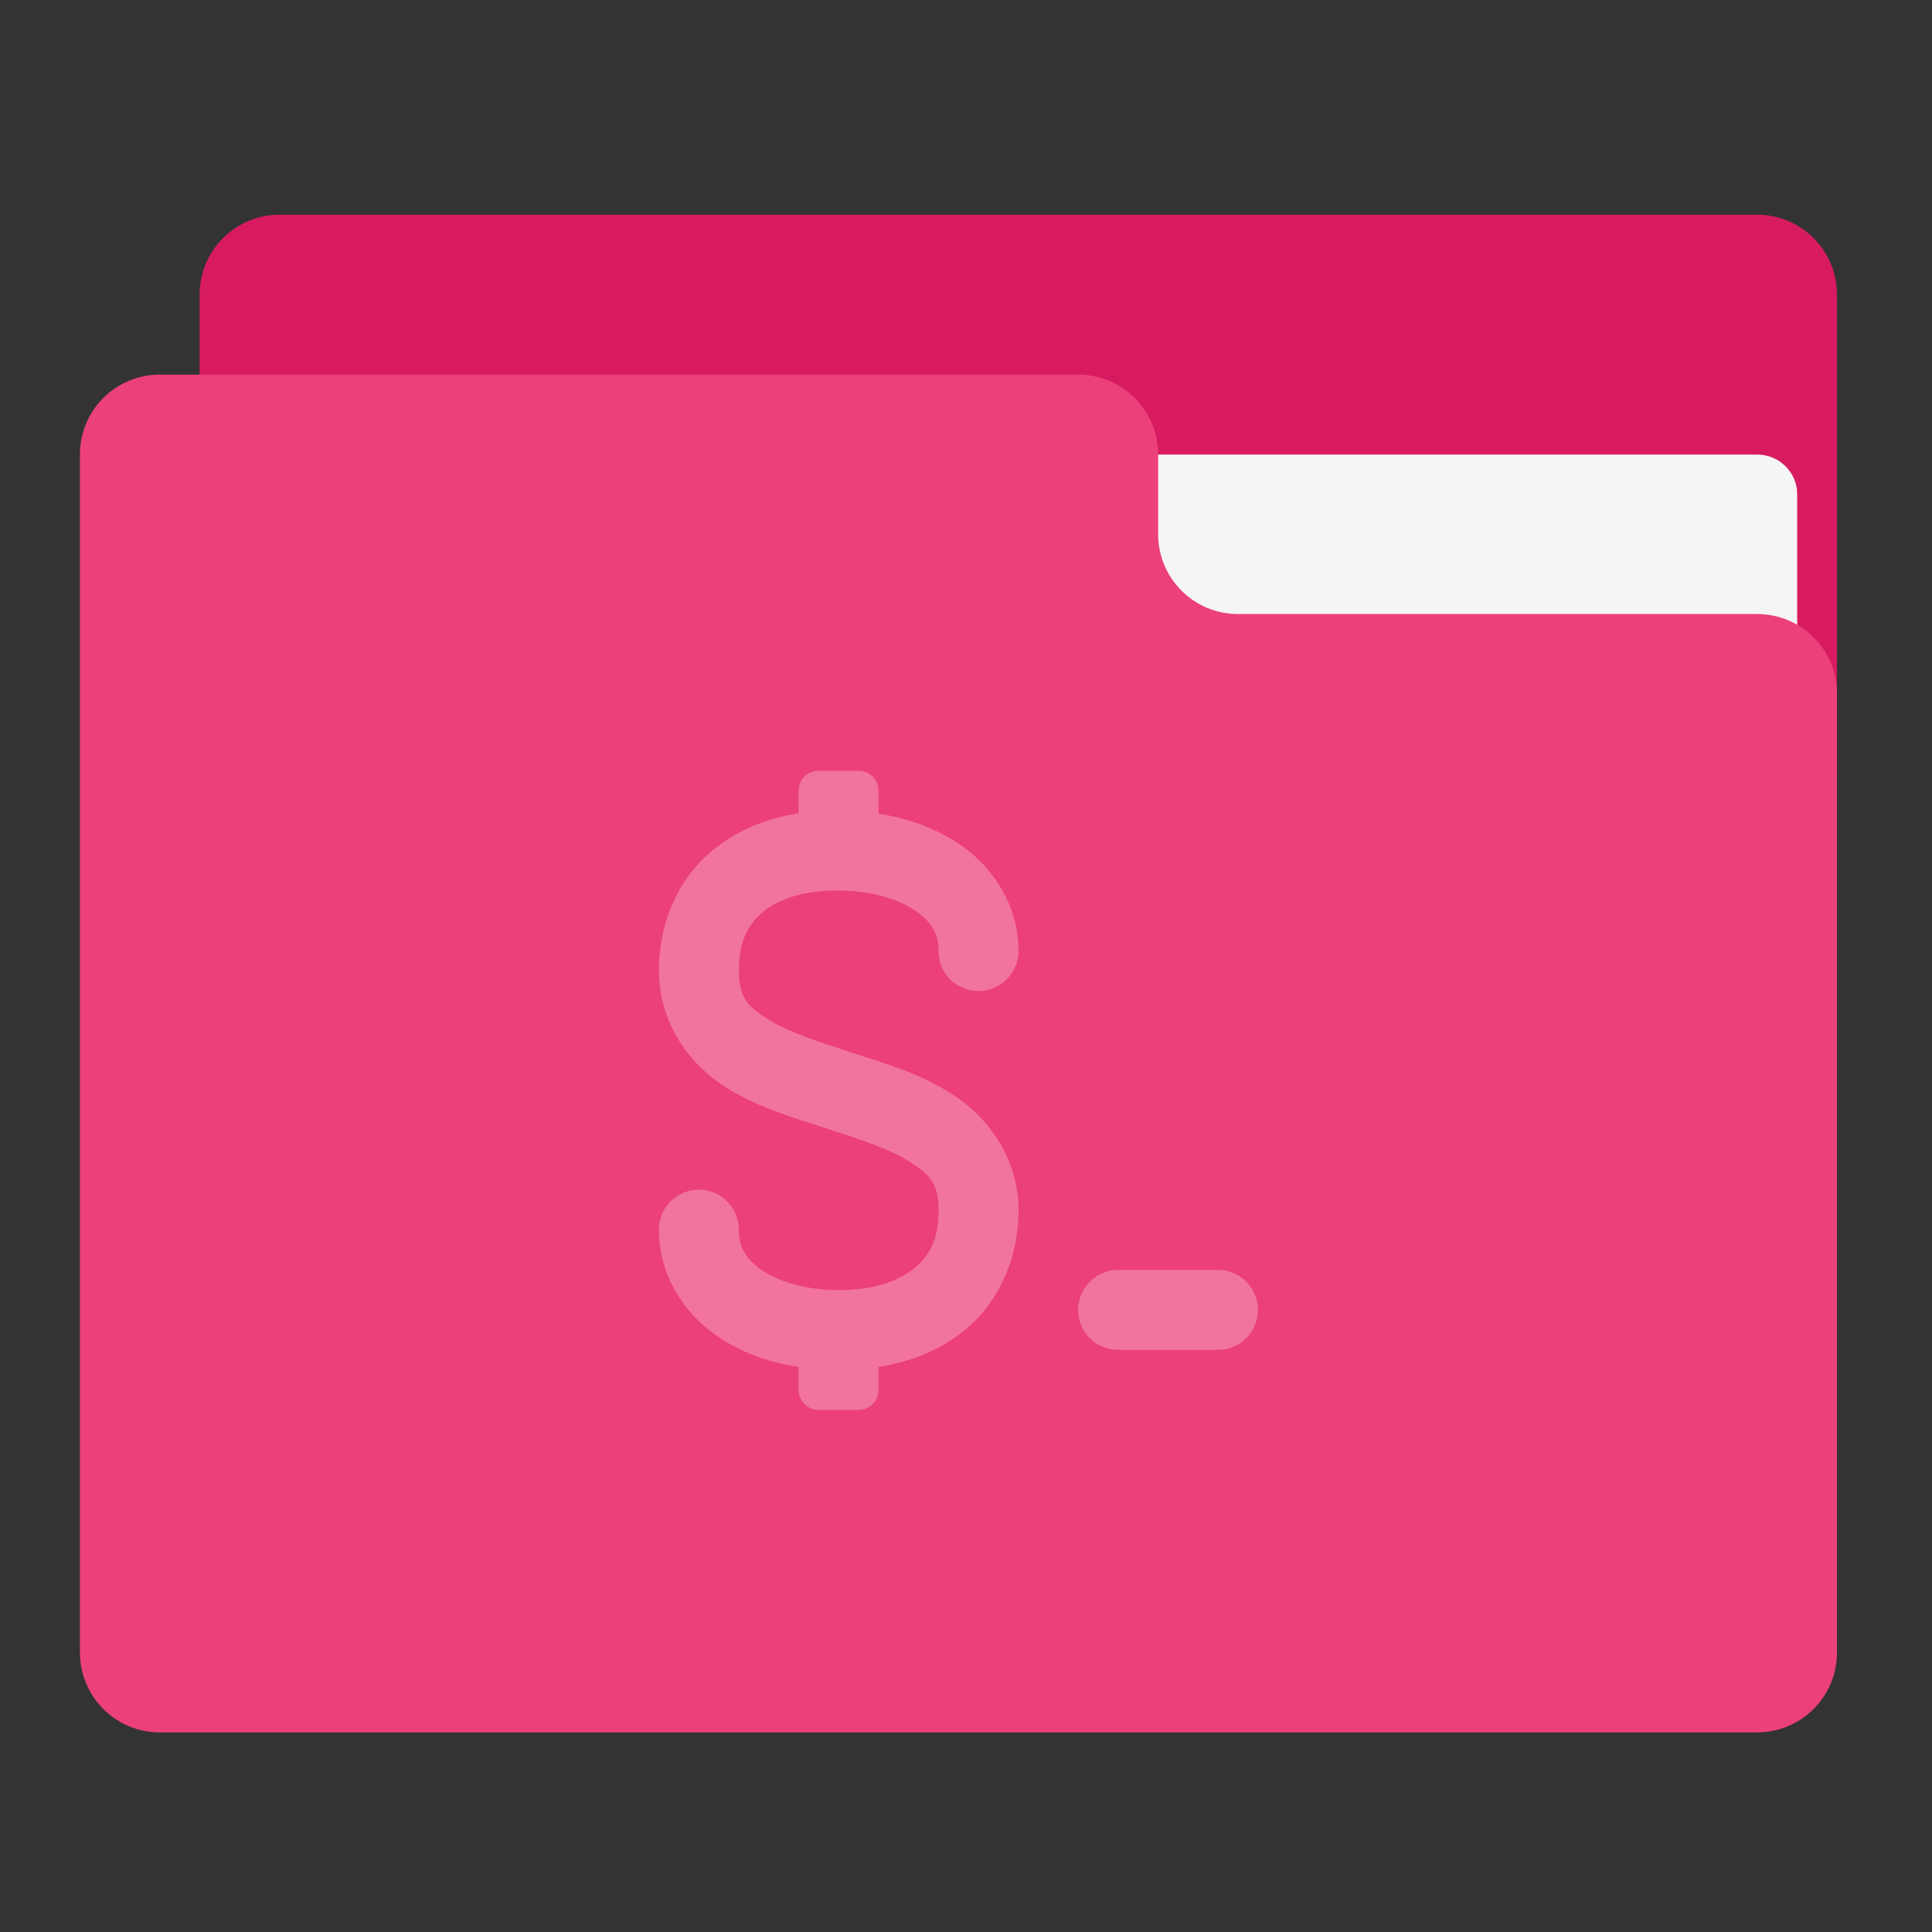 <?xml version="1.0" encoding="UTF-8"?>
<svg xmlns="http://www.w3.org/2000/svg" xmlns:xlink="http://www.w3.org/1999/xlink" width="22px" height="22px" viewBox="0 0 22 22" version="1.1">
<rect x="0" y="0" width="22" height="22" fill="#333333" stroke="none"/>
<g id="surface1">
<path style=" stroke:none;fill-rule:nonzero;fill:rgb(84.706%,10.588%,37.647%);fill-opacity:1;" d="M 3.184 2.445 L 20.008 2.445 C 20.512 2.445 20.918 2.852 20.918 3.355 L 20.918 8.812 C 20.918 9.316 20.512 9.723 20.008 9.723 L 3.184 9.723 C 2.68 9.723 2.273 9.316 2.273 8.812 L 2.273 3.355 C 2.273 2.852 2.68 2.445 3.184 2.445 Z M 3.184 2.445 "/>
<path style=" stroke:none;fill-rule:nonzero;fill:rgb(96.078%,96.078%,96.078%);fill-opacity:1;" d="M 10.914 5.176 L 20.008 5.176 C 20.262 5.176 20.465 5.379 20.465 5.629 L 20.465 8.812 C 20.465 9.062 20.262 9.266 20.008 9.266 L 10.914 9.266 C 10.664 9.266 10.461 9.062 10.461 8.812 L 10.461 5.629 C 10.461 5.379 10.664 5.176 10.914 5.176 Z M 10.914 5.176 "/>
<path style=" stroke:none;fill-rule:nonzero;fill:rgb(92.549%,25.098%,47.843%);fill-opacity:1;" d="M 1.82 4.266 C 1.316 4.266 0.91 4.672 0.91 5.176 L 0.91 18.816 C 0.91 19.32 1.316 19.727 1.82 19.727 L 20.008 19.727 C 20.512 19.727 20.918 19.32 20.918 18.816 L 20.918 7.902 C 20.918 7.398 20.512 6.992 20.008 6.992 L 14.098 6.992 C 13.594 6.992 13.188 6.586 13.188 6.082 L 13.188 5.176 C 13.188 4.672 12.781 4.266 12.277 4.266 Z M 1.82 4.266 "/>
<path style=" stroke:none;fill-rule:nonzero;fill:rgb(100%,100%,100%);fill-opacity:0.275;" d="M 9.324 8.777 C 9.195 8.777 9.094 8.879 9.094 9.004 L 9.094 9.262 C 8.738 9.316 8.406 9.449 8.133 9.668 C 7.742 9.98 7.504 10.48 7.504 11.051 C 7.504 11.66 7.859 12.121 8.254 12.375 C 8.648 12.625 9.078 12.738 9.406 12.848 C 9.762 12.965 10.125 13.078 10.355 13.227 C 10.59 13.375 10.688 13.477 10.688 13.781 C 10.688 14.121 10.582 14.305 10.402 14.449 C 10.223 14.594 9.93 14.691 9.551 14.691 C 9.172 14.691 8.859 14.59 8.672 14.461 C 8.484 14.328 8.414 14.199 8.414 14.008 C 8.414 13.844 8.328 13.691 8.188 13.609 C 8.047 13.527 7.871 13.527 7.73 13.609 C 7.586 13.691 7.5 13.844 7.504 14.008 C 7.504 14.5 7.77 14.938 8.152 15.203 C 8.422 15.395 8.742 15.512 9.094 15.566 L 9.094 15.828 C 9.094 15.953 9.195 16.055 9.324 16.055 L 9.777 16.055 C 9.902 16.055 10.004 15.953 10.004 15.828 L 10.004 15.566 C 10.363 15.508 10.695 15.379 10.969 15.16 C 11.359 14.848 11.598 14.348 11.598 13.781 C 11.598 13.176 11.238 12.711 10.844 12.461 C 10.453 12.207 10.02 12.094 9.695 11.984 C 9.34 11.867 8.973 11.754 8.742 11.605 C 8.512 11.461 8.414 11.355 8.414 11.051 C 8.414 10.711 8.52 10.523 8.699 10.375 C 8.883 10.23 9.172 10.137 9.543 10.141 C 9.543 10.141 9.547 10.141 9.551 10.141 C 9.93 10.141 10.238 10.242 10.426 10.371 C 10.613 10.504 10.688 10.637 10.688 10.824 C 10.684 10.988 10.77 11.141 10.914 11.223 C 11.055 11.305 11.23 11.305 11.371 11.223 C 11.512 11.141 11.598 10.988 11.598 10.824 C 11.598 10.332 11.328 9.895 10.949 9.629 C 10.68 9.441 10.355 9.32 10.004 9.266 L 10.004 9.004 C 10.004 8.879 9.902 8.777 9.777 8.777 Z M 12.734 14.461 C 12.48 14.461 12.277 14.664 12.277 14.918 C 12.277 15.168 12.48 15.371 12.734 15.371 L 13.871 15.371 C 14.121 15.371 14.324 15.168 14.324 14.918 C 14.324 14.664 14.121 14.461 13.871 14.461 Z M 12.734 14.461 "/>
</g>
</svg>
